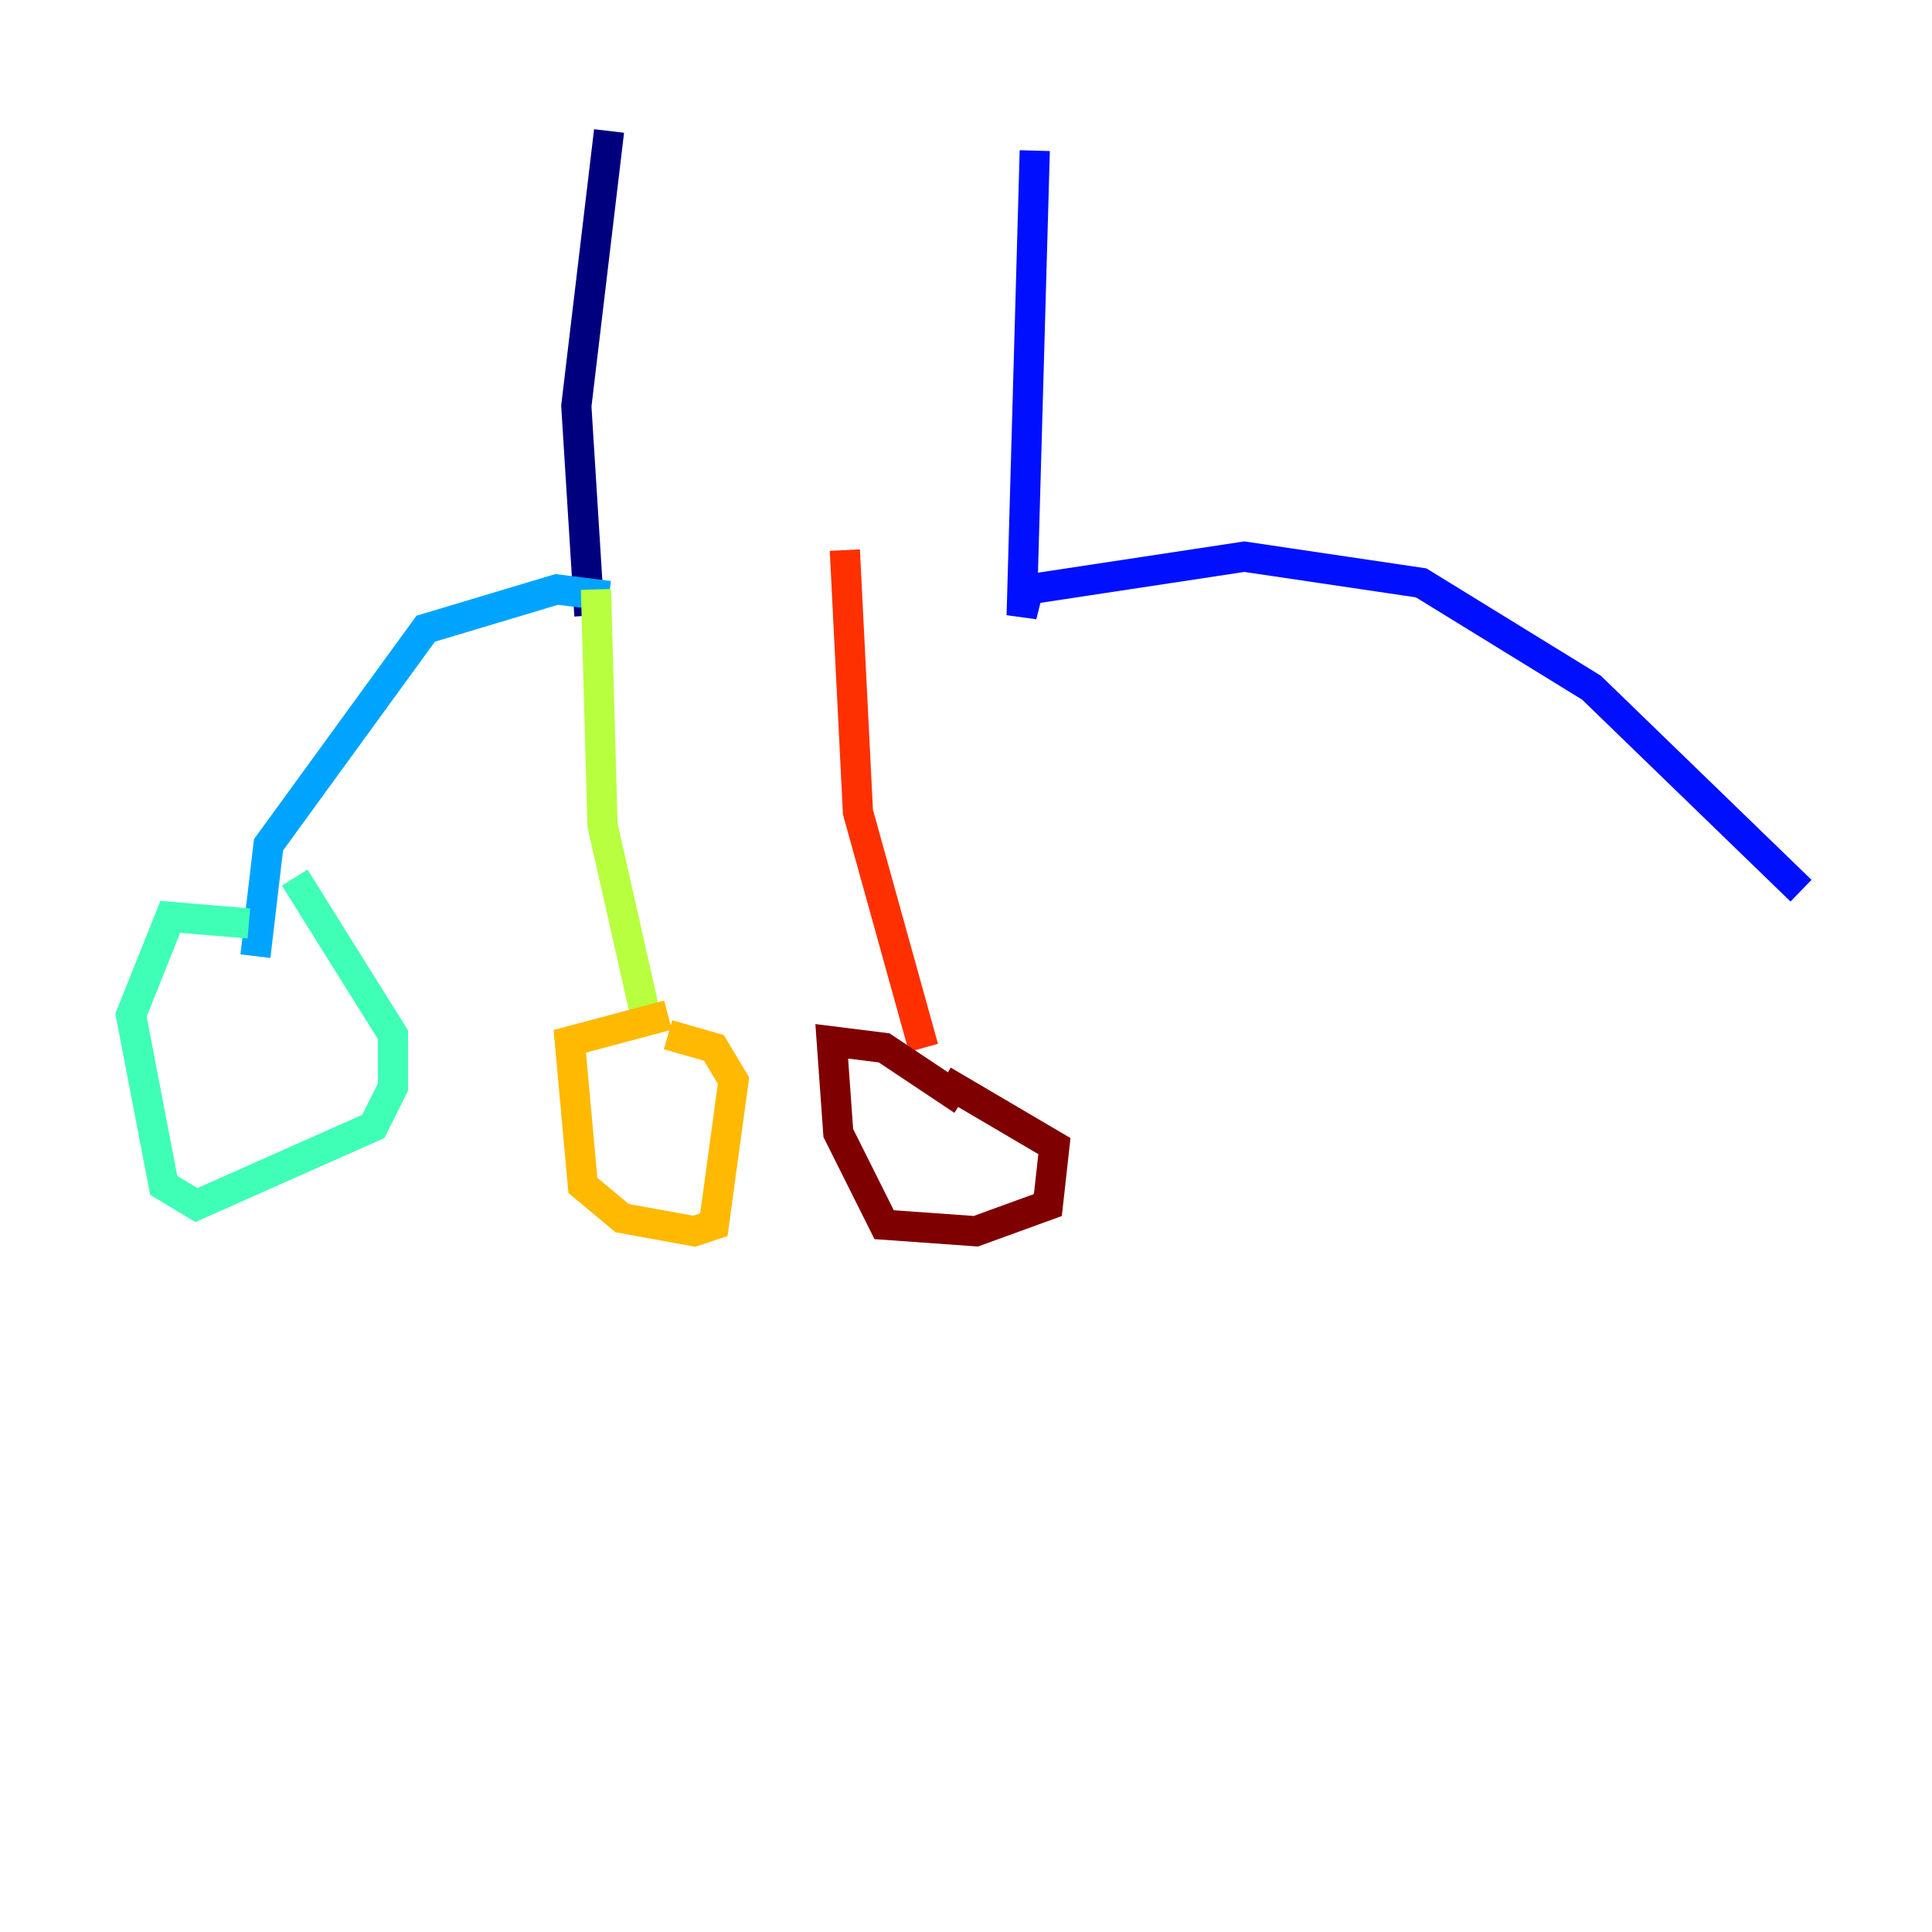 <?xml version="1.0" encoding="utf-8" ?>
<svg baseProfile="tiny" height="128" version="1.2" viewBox="0,0,128,128" width="128" xmlns="http://www.w3.org/2000/svg" xmlns:ev="http://www.w3.org/2001/xml-events" xmlns:xlink="http://www.w3.org/1999/xlink"><defs /><polyline fill="none" points="40.352,8.678 38.183,26.902 39.051,40.786" stroke="#00007f" stroke-width="2" /><polyline fill="none" points="68.556,9.98 67.688,40.786 68.122,39.051 82.441,36.881 94.156,38.617 105.437,45.559 119.322,59.01" stroke="#0010ff" stroke-width="2" /><polyline fill="none" points="40.352,39.485 36.881,39.051 28.203,41.654 17.79,55.973 16.922,63.349" stroke="#00a4ff" stroke-width="2" /><polyline fill="none" points="16.488,61.18 11.281,60.746 8.678,67.254 10.848,78.536 13.017,79.837 24.732,74.63 26.034,72.027 26.034,68.556 19.525,58.142" stroke="#3fffb7" stroke-width="2" /><polyline fill="none" points="39.485,39.051 39.919,54.671 42.956,68.122" stroke="#b7ff3f" stroke-width="2" /><polyline fill="none" points="44.258,67.254 37.749,68.99 38.617,78.536 41.22,80.705 45.993,81.573 47.295,81.139 48.597,71.593 47.295,69.424 44.258,68.556" stroke="#ffb900" stroke-width="2" /><polyline fill="none" points="55.973,36.447 56.841,53.803 61.18,69.424" stroke="#ff3000" stroke-width="2" /><polyline fill="none" points="63.783,72.895 58.576,69.424 55.105,68.99 55.539,75.064 58.576,81.139 64.651,81.573 69.424,79.837 69.858,75.932 62.481,71.593" stroke="#7f0000" stroke-width="2" /></svg>